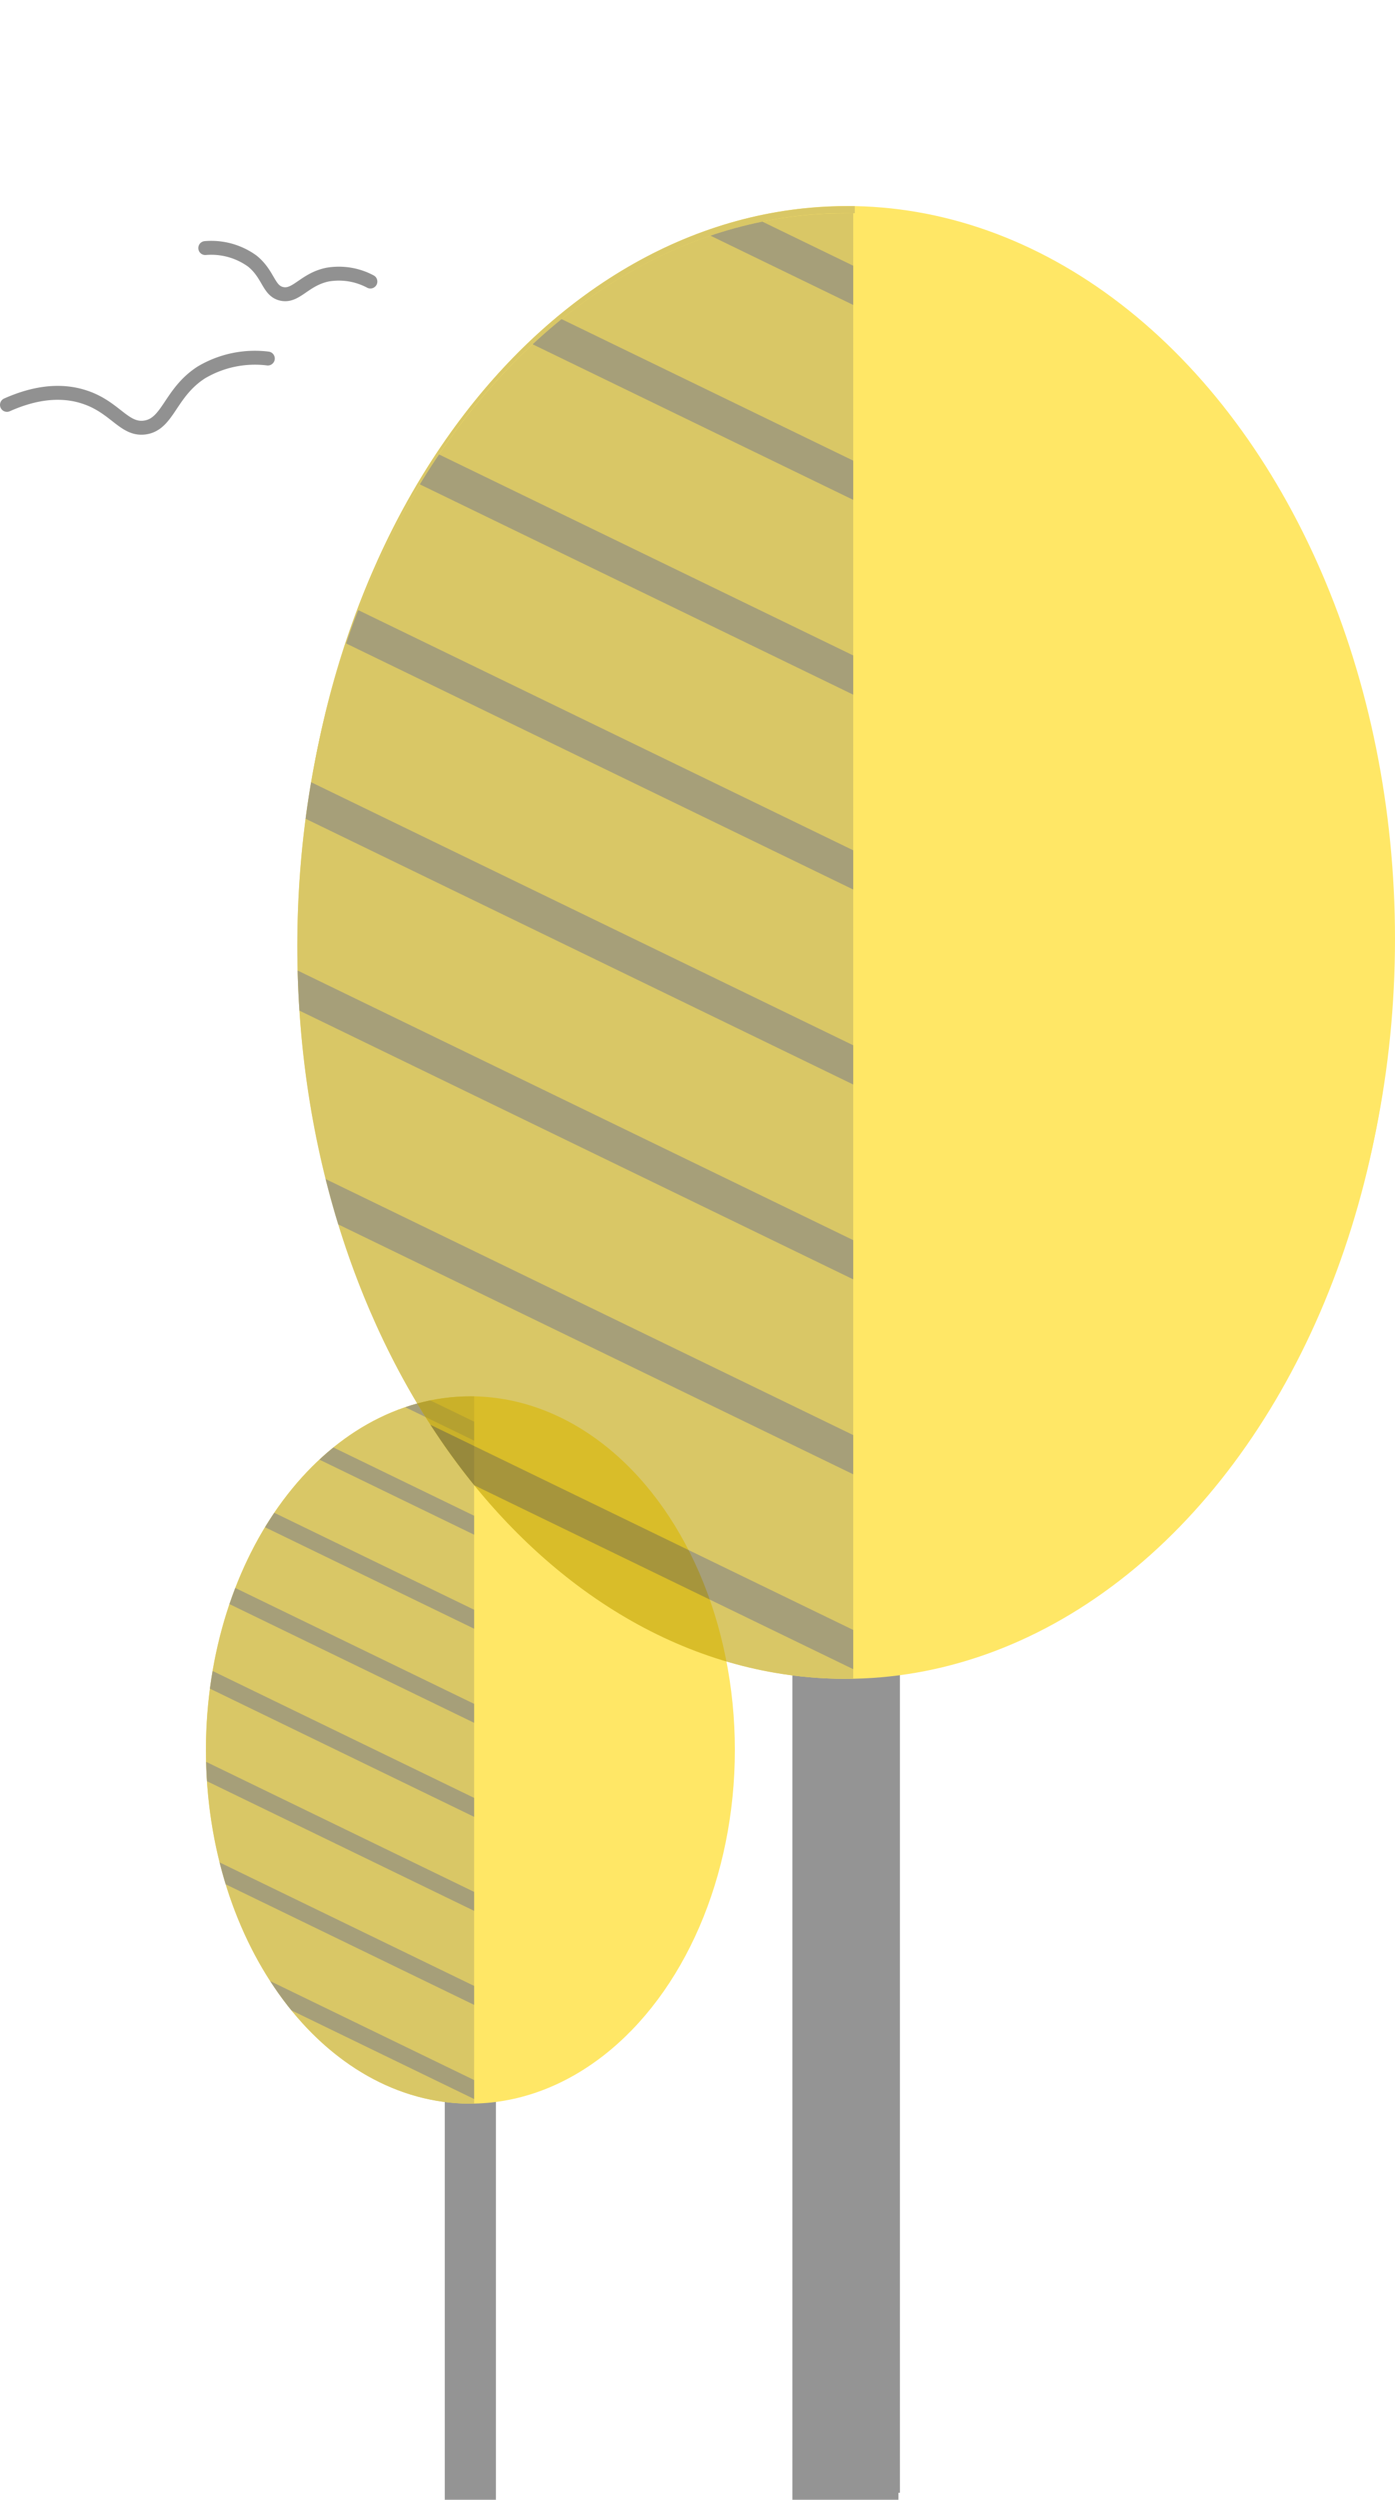 <svg xmlns="http://www.w3.org/2000/svg" xmlns:xlink="http://www.w3.org/1999/xlink" viewBox="0 0 200.48 359.16"><defs><style>.cls-1,.cls-9{fill:none;}.cls-2{opacity:0.6;}.cls-3{fill:#4d4d4d;}.cls-4{fill:gold;}.cls-5{fill:#bfa100;}.cls-6{clip-path:url(#clip-path);}.cls-7{fill:#333;}.cls-8{clip-path:url(#clip-path-2);}.cls-9{stroke:#333;stroke-linecap:round;stroke-miterlimit:10;stroke-width:2px;opacity:0.9;}</style><clipPath id="clip-path"><path class="cls-1" d="M68.14,200.62H67.6c-21,0-38,22.75-38,50.81s17,50.81,38,50.81h.54Z"/></clipPath><clipPath id="clip-path-2"><path class="cls-1" d="M122.62,30.64l-1.12,0c-43.5,0-78.77,47.14-78.77,105.29S78,241.2,121.5,241.2l1.12,0Z"/></clipPath></defs><title>Asset 18</title><g id="Layer_2" data-name="Layer 2"><g id="Layer_1-2" data-name="Layer 1"><g class="cls-2"><rect class="cls-3" x="63.92" y="265" width="7.35" height="94.16"/><ellipse class="cls-4" cx="67.6" cy="251.42" rx="38.01" ry="50.81"/><path class="cls-5" d="M68.14,200.62H67.6c-21,0-38,22.75-38,50.81s17,50.81,38,50.81h.54Z"/><g class="cls-2"><g class="cls-6"><rect class="cls-7" x="27.1" y="210.25" width="50.53" height="2.45" transform="translate(97.56 -1.64) rotate(25.88)"/><rect class="cls-7" x="27.1" y="196.74" width="50.53" height="2.45" transform="translate(91.67 -3) rotate(25.88)"/><rect class="cls-7" x="24.22" y="222.99" width="53.11" height="2.45" transform="translate(102.97 0.33) rotate(25.88)"/><rect class="cls-7" x="24.49" y="236.64" width="53.11" height="2.45" transform="translate(108.95 1.58) rotate(25.88)"/><rect class="cls-7" x="21.8" y="249.33" width="55.11" height="2.45" transform="translate(114.32 3.59) rotate(25.88)"/><rect class="cls-7" x="19.14" y="262.23" width="57.92" height="2.45" transform="translate(119.83 5.43) rotate(25.88)"/><rect class="cls-7" x="19.92" y="276.12" width="57.92" height="2.45" transform="translate(125.97 6.48) rotate(25.88)"/><rect class="cls-7" x="19.92" y="289.64" width="57.92" height="2.45" transform="translate(131.87 7.84) rotate(25.88)"/></g></g></g><g class="cls-2"><rect class="cls-3" x="114.09" y="163.03" width="15.24" height="195.11"/><ellipse class="cls-4" cx="121.71" cy="134.89" rx="78.77" ry="105.29"/><path class="cls-5" d="M122.84,29.62l-1.13,0c-43.5,0-78.77,47.14-78.77,105.29s35.27,105.29,78.77,105.29l1.13,0Z"/><rect class="cls-3" x="113.88" y="164.05" width="15.24" height="195.11"/><ellipse class="cls-4" cx="121.5" cy="135.91" rx="78.77" ry="105.29"/><path class="cls-5" d="M122.62,30.64l-1.12,0c-43.5,0-78.77,47.14-78.77,105.29S78,241.2,121.5,241.2l1.12,0Z"/><g class="cls-2"><g class="cls-8"><rect class="cls-7" x="37.57" y="50.6" width="104.7" height="5.07" transform="translate(32.21 -33.92) rotate(25.88)"/><rect class="cls-7" x="37.57" y="22.6" width="104.7" height="5.07" transform="translate(19.99 -36.73) rotate(25.88)"/><rect class="cls-7" x="31.61" y="77" width="110.04" height="5.07" transform="translate(43.41 -29.84) rotate(25.88)"/><rect class="cls-7" x="32.17" y="105.27" width="110.04" height="5.07" transform="translate(55.81 -27.25) rotate(25.88)"/><rect class="cls-7" x="26.6" y="131.58" width="114.19" height="5.07" transform="translate(66.94 -23.08) rotate(25.88)"/><rect class="cls-7" x="21.09" y="158.32" width="120.02" height="5.07" transform="translate(78.35 -19.27) rotate(25.88)"/><rect class="cls-7" x="22.7" y="187.1" width="120.02" height="5.07" transform="translate(91.07 -17.08) rotate(25.88)"/><rect class="cls-7" x="22.7" y="215.1" width="120.02" height="5.07" transform="translate(103.3 -14.27) rotate(25.88)"/></g></g></g><g class="cls-2"><path class="cls-9" d="M1,58.17C3.79,56.93,7.86,55.69,12,57c4.54,1.42,5.81,4.85,8.83,4.42,3.36-.48,3.58-5,8.1-7.91a15.09,15.09,0,0,1,9.56-2"/><path class="cls-9" d="M29.5,35.64a10.06,10.06,0,0,1,6.77,1.88c2.35,1.91,2.29,4.24,4.18,4.69,2.1.51,3.29-2.09,6.65-2.76a9.62,9.62,0,0,1,6.13,1"/></g></g></g></svg>